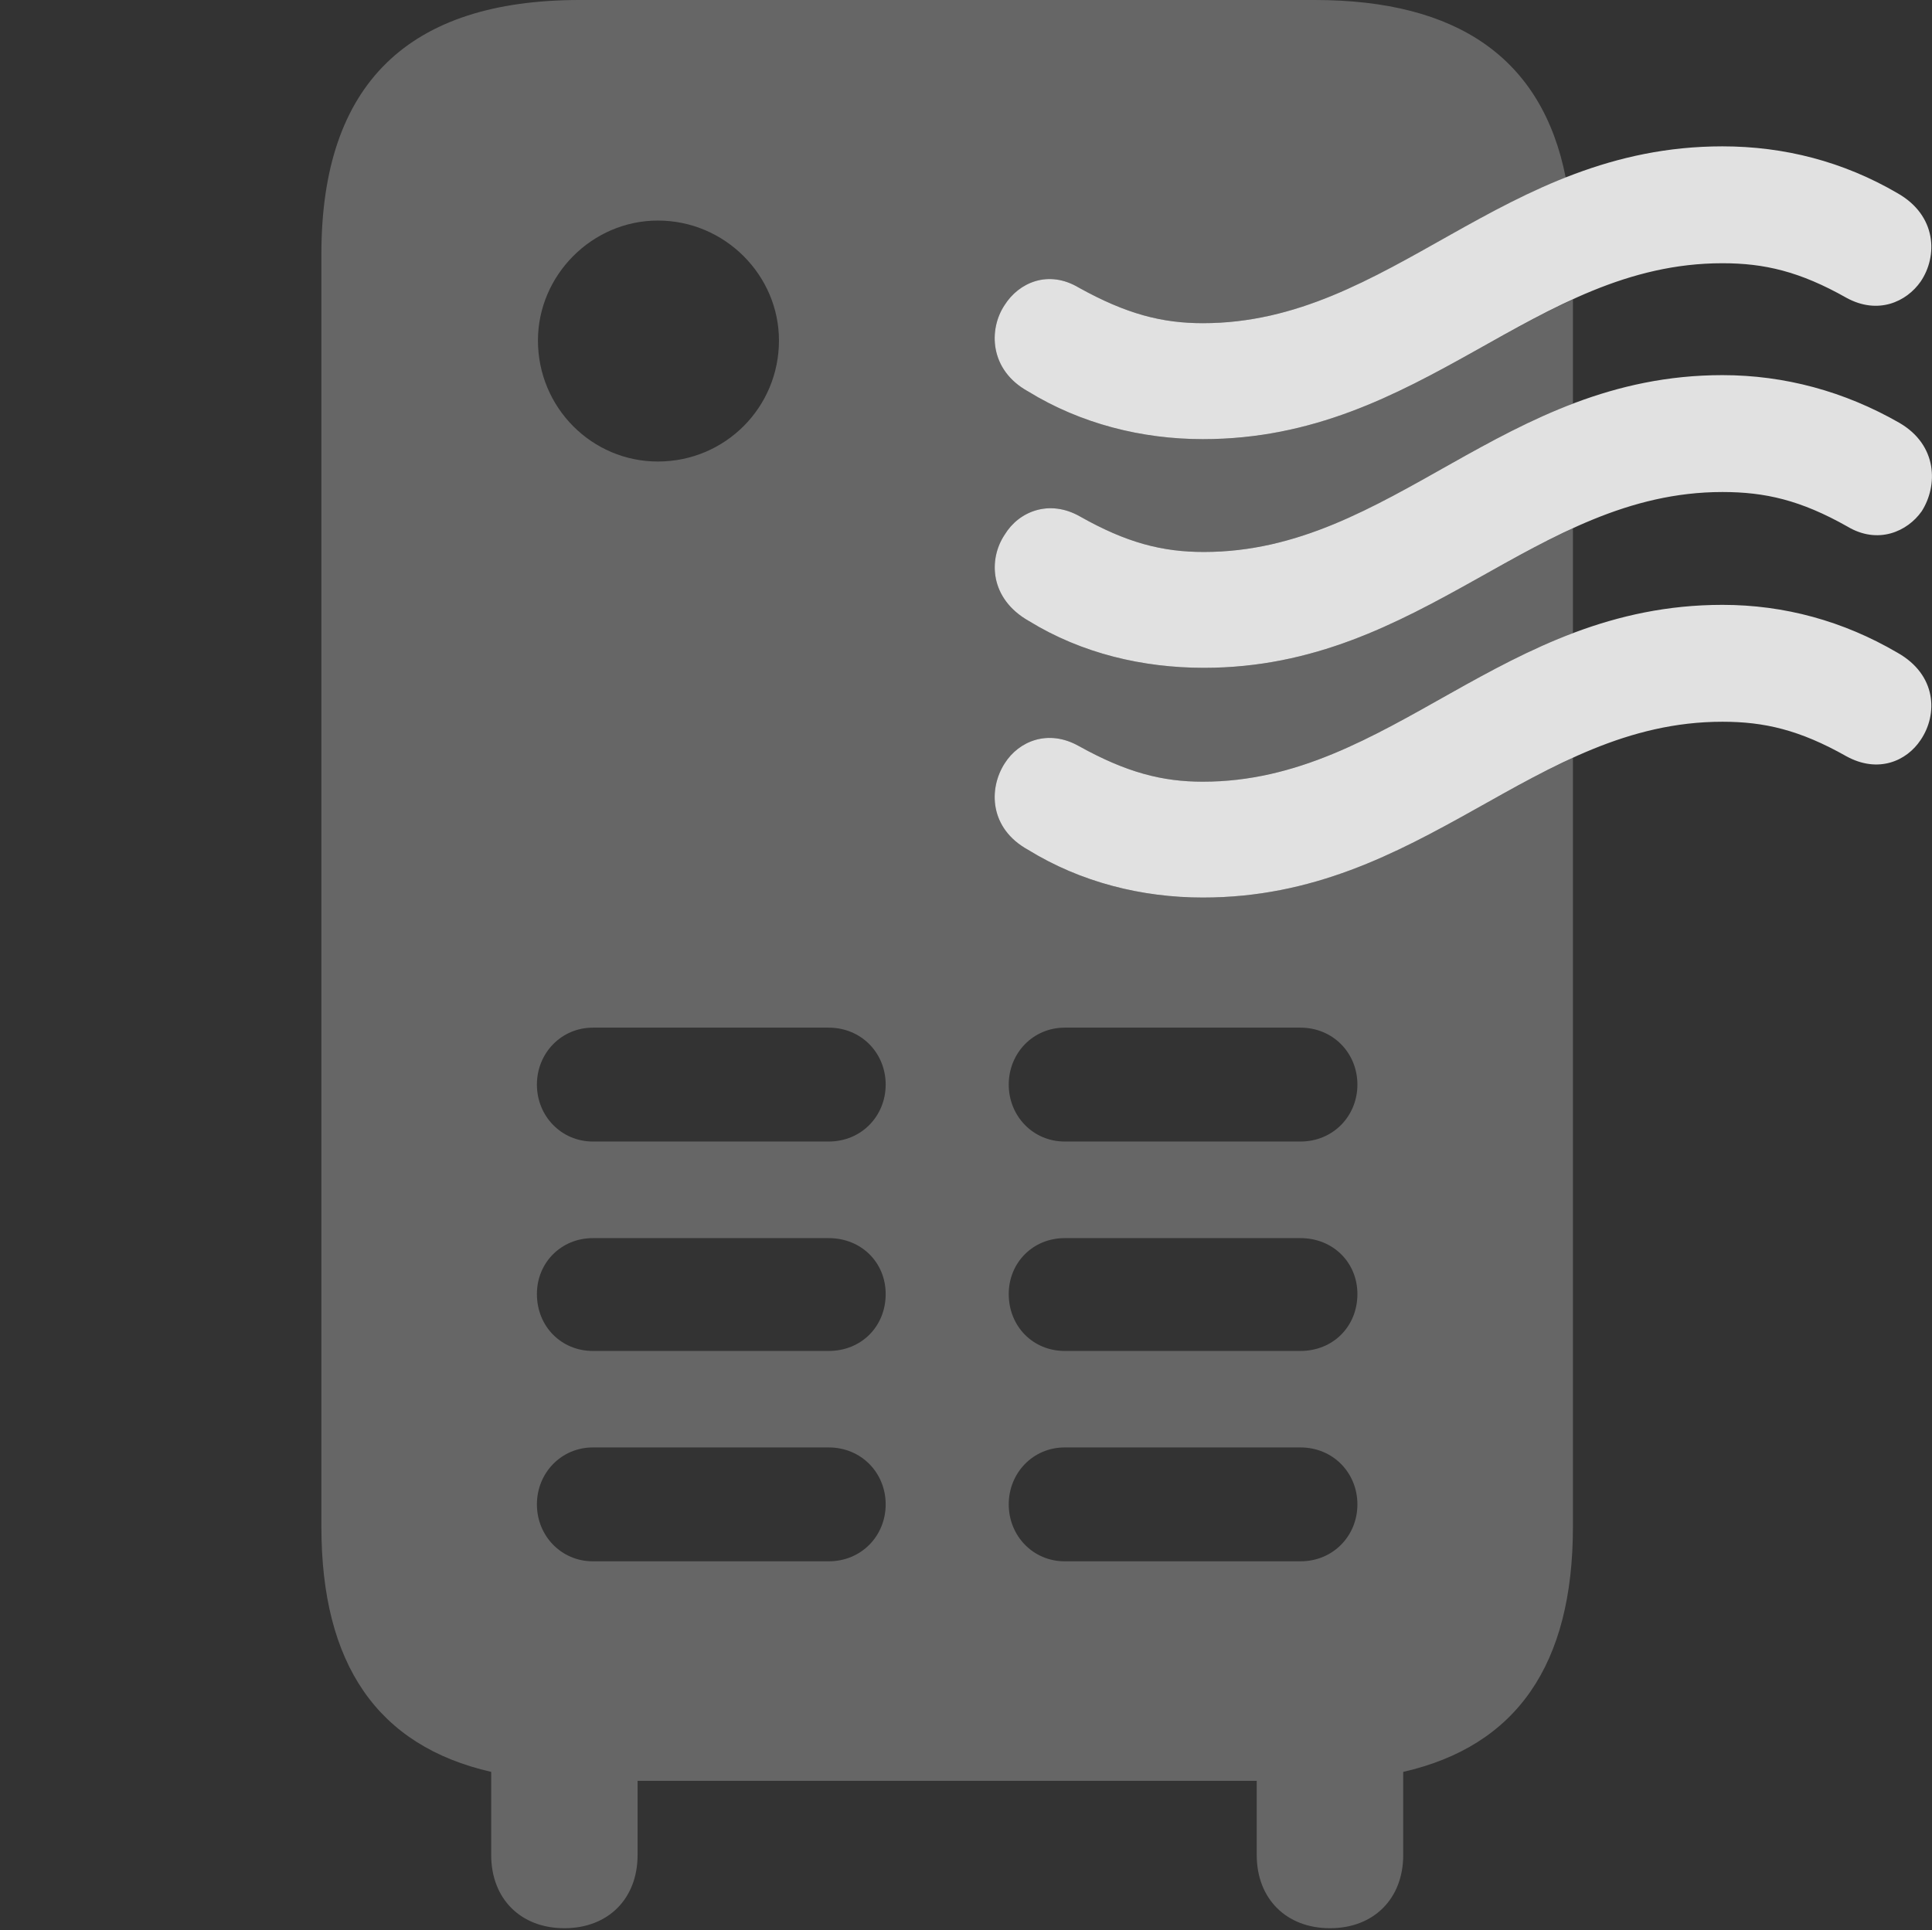 <?xml version="1.0" encoding="UTF-8"?>
<!--Generator: Apple Native CoreSVG 232.5-->
<!DOCTYPE svg
PUBLIC "-//W3C//DTD SVG 1.1//EN"
       "http://www.w3.org/Graphics/SVG/1.1/DTD/svg11.dtd">
<svg version="1.1" xmlns="http://www.w3.org/2000/svg" xmlns:xlink="http://www.w3.org/1999/xlink" width="18.557" height="18.545">
 <rect width="100%" height="100%" fill="#333333" stroke="none"/>
 <g>
  <rect height="18.545" opacity="0" width="18.557" x="0" y="0"/>
  <path d="M15.039 1.707C13.804 2.193 12.878 3.105 11.554 3.105C11.163 3.105 10.821 3.018 10.363 2.764C10.069 2.588 9.786 2.715 9.65 2.93C9.493 3.164 9.503 3.555 9.874 3.76C10.382 4.072 10.968 4.219 11.554 4.219C13.057 4.219 14.024 3.369 15.108 2.877L15.108 3.878C13.845 4.358 12.911 5.303 11.564 5.303C11.163 5.303 10.821 5.215 10.372 4.961C10.079 4.795 9.786 4.912 9.65 5.137C9.493 5.371 9.503 5.752 9.884 5.967C10.392 6.279 10.978 6.416 11.564 6.416C13.058 6.416 14.027 5.569 15.108 5.076L15.108 6.083C13.838 6.562 12.903 7.51 11.554 7.51C11.163 7.51 10.821 7.422 10.363 7.168C10.069 7.002 9.786 7.119 9.65 7.334C9.493 7.578 9.503 7.959 9.874 8.164C10.382 8.477 10.968 8.623 11.554 8.623C13.057 8.623 14.024 7.773 15.108 7.281L15.108 14.668C15.108 15.991 14.569 16.774 13.478 17.023L13.478 17.822C13.478 18.242 13.194 18.525 12.775 18.525C12.355 18.525 12.071 18.242 12.071 17.822L12.071 17.109L6.124 17.109L6.124 17.822C6.124 18.242 5.841 18.525 5.421 18.525C5.001 18.525 4.718 18.242 4.718 17.822L4.718 17.023C3.627 16.774 3.087 15.991 3.087 14.668L3.087 2.441C3.087 0.801 3.927 0 5.568 0L12.628 0C14.001 0 14.813 0.561 15.039 1.707ZM5.694 13.906C5.392 13.906 5.157 14.15 5.157 14.453C5.157 14.756 5.392 15 5.694 15L7.96 15C8.273 15 8.507 14.756 8.507 14.453C8.507 14.15 8.273 13.906 7.96 13.906ZM10.226 13.906C9.923 13.906 9.689 14.15 9.689 14.453C9.689 14.756 9.923 15 10.226 15L12.491 15C12.804 15 13.038 14.756 13.038 14.453C13.038 14.15 12.804 13.906 12.491 13.906ZM5.694 11.895C5.392 11.895 5.157 12.129 5.157 12.432C5.157 12.744 5.392 12.979 5.694 12.979L7.96 12.979C8.273 12.979 8.507 12.744 8.507 12.432C8.507 12.129 8.273 11.895 7.96 11.895ZM10.226 11.895C9.923 11.895 9.689 12.129 9.689 12.432C9.689 12.744 9.923 12.979 10.226 12.979L12.491 12.979C12.804 12.979 13.038 12.744 13.038 12.432C13.038 12.129 12.804 11.895 12.491 11.895ZM5.694 9.873C5.392 9.873 5.157 10.117 5.157 10.42C5.157 10.723 5.392 10.967 5.694 10.967L7.96 10.967C8.273 10.967 8.507 10.723 8.507 10.42C8.507 10.117 8.273 9.873 7.96 9.873ZM10.226 9.873C9.923 9.873 9.689 10.117 9.689 10.42C9.689 10.723 9.923 10.967 10.226 10.967L12.491 10.967C12.804 10.967 13.038 10.723 13.038 10.42C13.038 10.117 12.804 9.873 12.491 9.873ZM5.167 3.271C5.167 3.916 5.685 4.434 6.319 4.434C6.964 4.434 7.482 3.916 7.482 3.271C7.482 2.646 6.964 2.119 6.319 2.119C5.685 2.119 5.167 2.646 5.167 3.271Z" fill="#ffffff" fill-opacity="0.25"/>
  <path d="M11.554 4.219C10.968 4.219 10.382 4.072 9.874 3.76C9.503 3.555 9.493 3.164 9.65 2.93C9.786 2.715 10.069 2.588 10.363 2.764C10.821 3.018 11.163 3.105 11.554 3.105C13.361 3.105 14.425 1.406 16.544 1.406C17.14 1.406 17.706 1.553 18.224 1.855C18.605 2.07 18.614 2.461 18.448 2.705C18.312 2.9 18.038 3.027 17.735 2.861C17.286 2.607 16.945 2.529 16.544 2.529C14.728 2.529 13.673 4.219 11.554 4.219ZM11.564 6.416C10.978 6.416 10.392 6.279 9.884 5.967C9.503 5.752 9.493 5.371 9.65 5.137C9.786 4.912 10.079 4.795 10.372 4.961C10.821 5.215 11.163 5.303 11.564 5.303C13.37 5.303 14.435 3.604 16.544 3.604C17.14 3.604 17.716 3.76 18.243 4.062C18.614 4.277 18.614 4.668 18.458 4.912C18.321 5.107 18.038 5.234 17.745 5.059C17.296 4.805 16.954 4.727 16.544 4.727C14.738 4.727 13.673 6.416 11.564 6.416ZM11.554 8.623C10.968 8.623 10.382 8.477 9.874 8.164C9.503 7.959 9.493 7.578 9.65 7.334C9.786 7.119 10.069 7.002 10.363 7.168C10.821 7.422 11.163 7.51 11.554 7.51C13.361 7.51 14.425 5.811 16.544 5.811C17.14 5.811 17.706 5.967 18.224 6.27C18.605 6.484 18.614 6.865 18.448 7.109C18.312 7.314 18.038 7.432 17.735 7.266C17.286 7.012 16.945 6.934 16.544 6.934C14.728 6.934 13.673 8.623 11.554 8.623Z" fill="#ffffff" fill-opacity="0.85"/>
 </g>
</svg>

